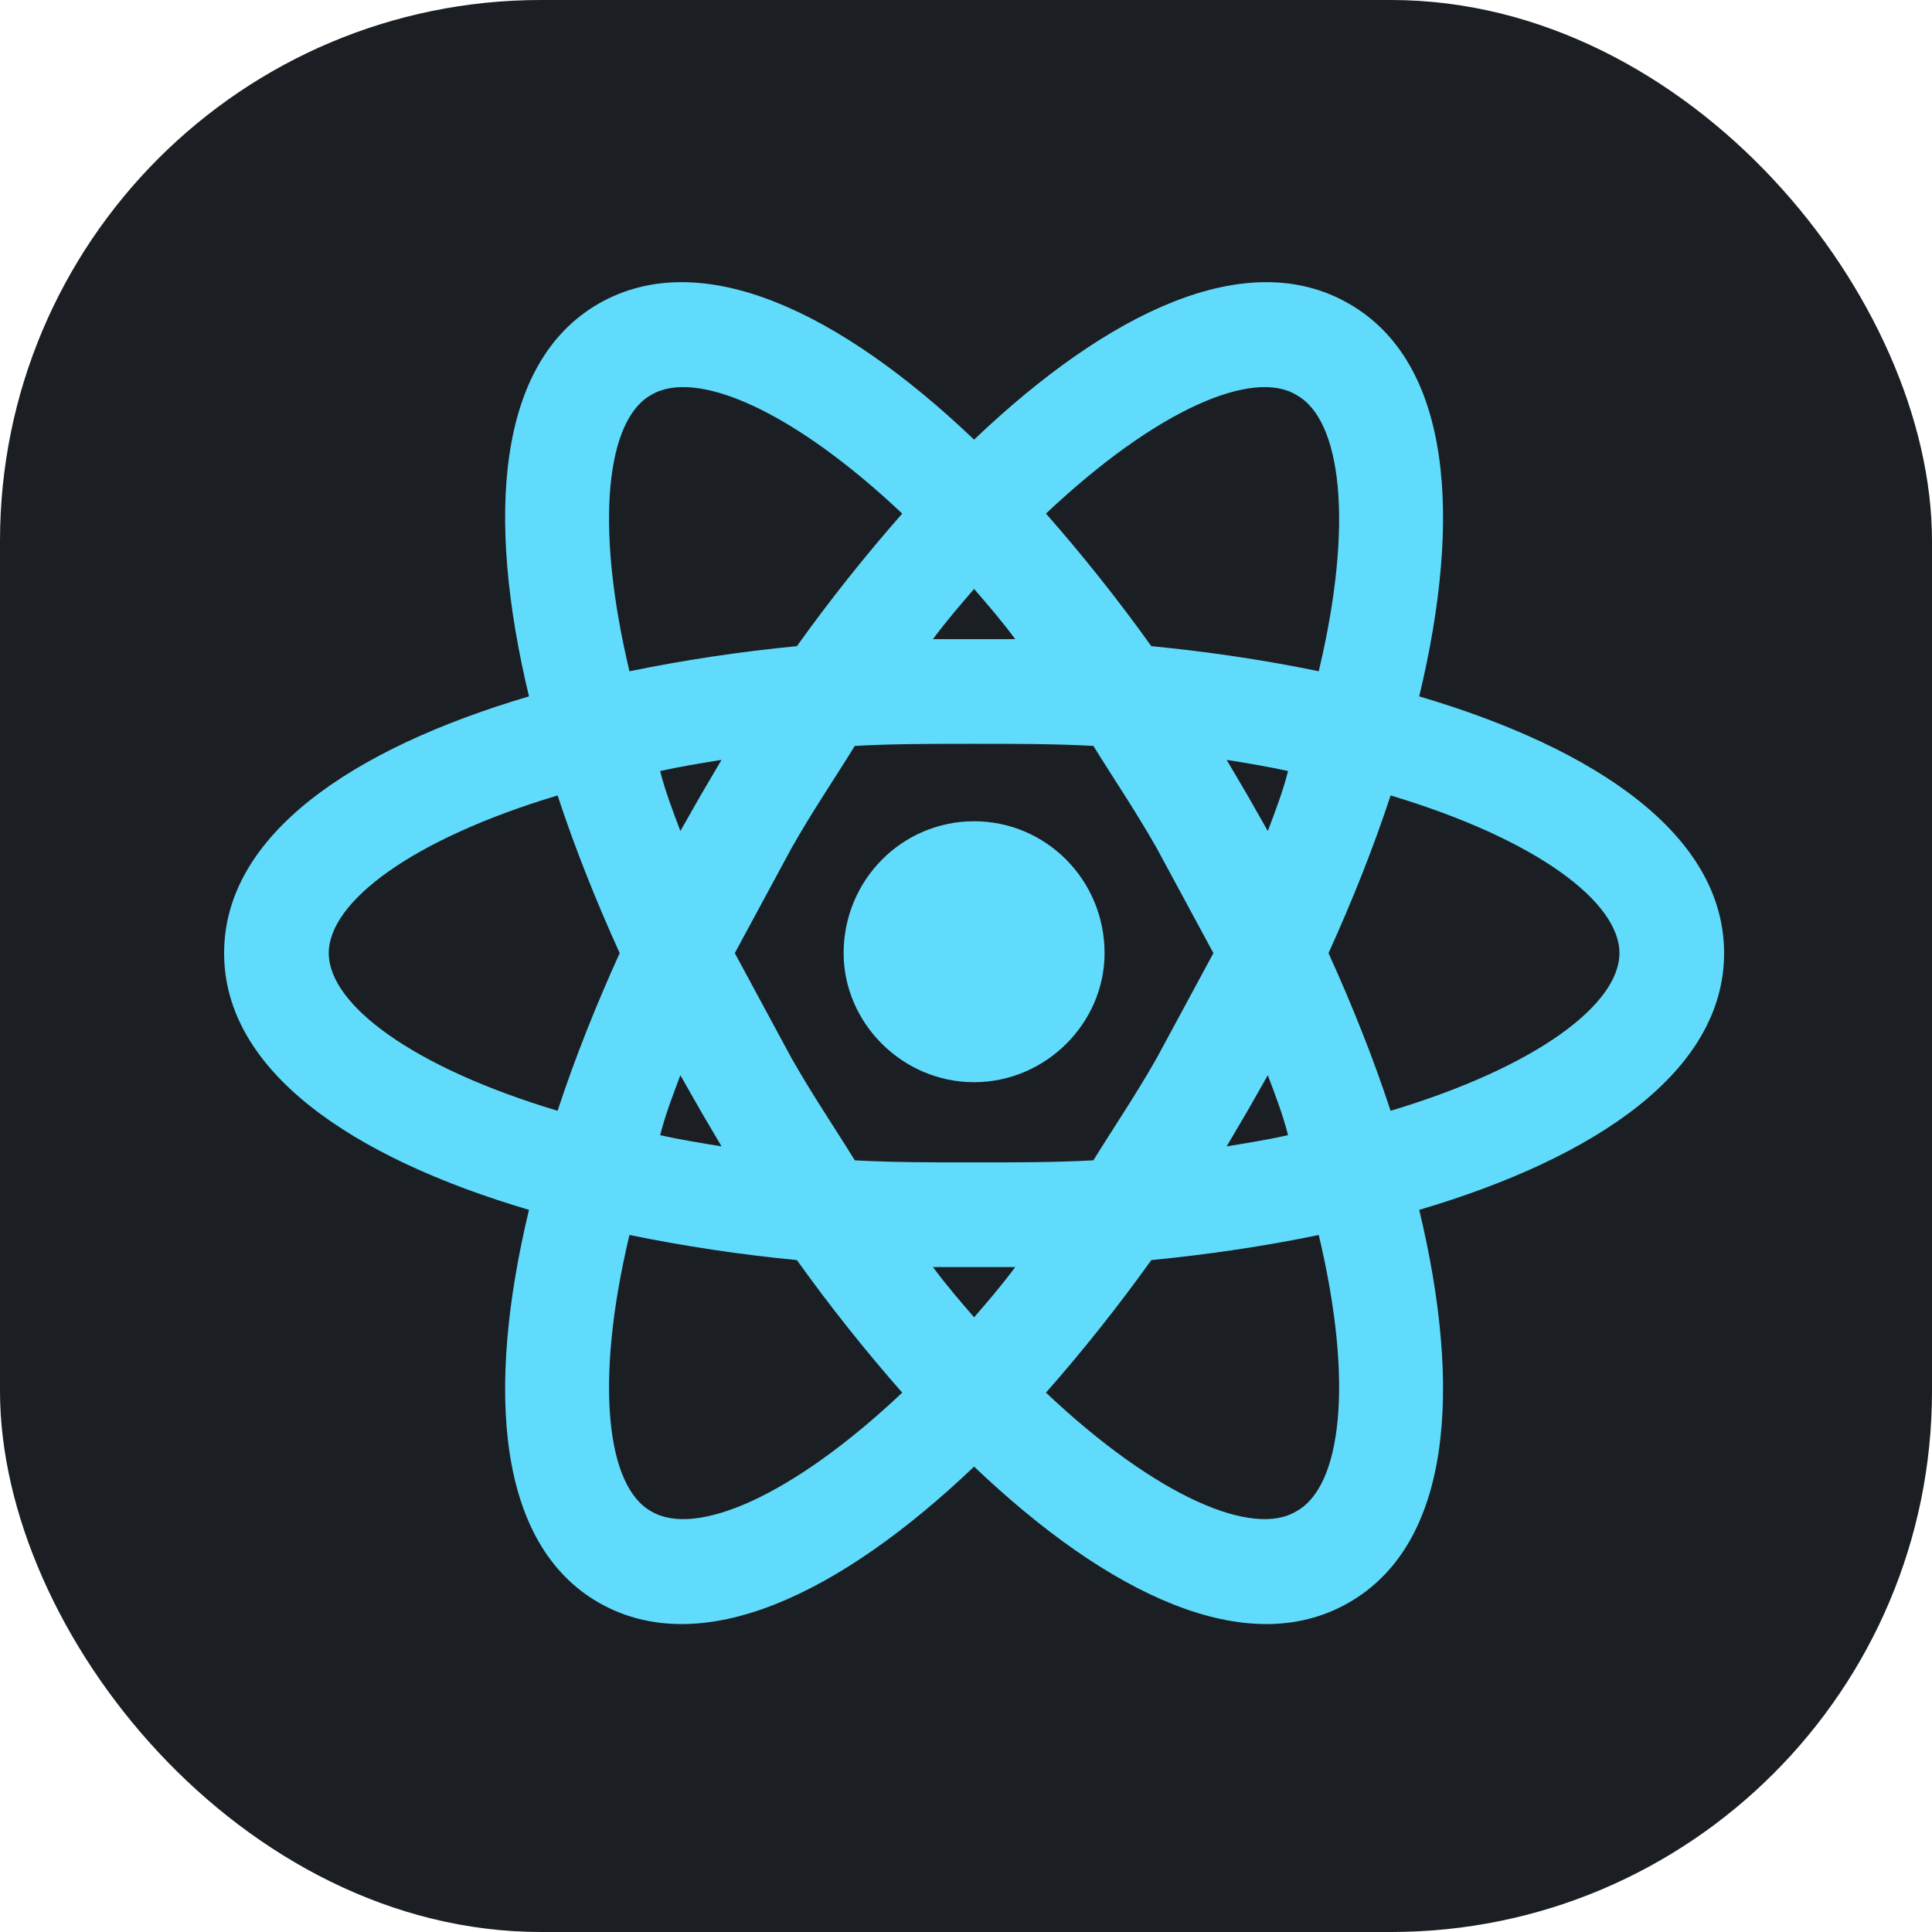 <svg width="500" height="500" viewBox="0 0 500 500" fill="none" xmlns="http://www.w3.org/2000/svg">
<g filter="url(#filter0_i_275_547)">
<rect width="500" height="500" rx="140" fill="#1B1F23"/>
</g>
<path d="M252.096 212.541C270.693 212.541 285.86 227.708 285.86 246.666C285.86 264.722 270.693 280.069 252.096 280.069C233.499 280.069 218.332 264.722 218.332 246.666C218.332 227.708 233.499 212.541 252.096 212.541ZM168.499 391.11C179.874 397.972 204.791 387.499 233.499 360.416C224.11 349.763 214.902 338.208 206.235 326.11C191.686 324.708 177.222 322.538 162.902 319.611C153.693 358.249 157.124 384.791 168.499 391.11ZM181.318 287.472L176.082 278.263C174.096 283.499 172.11 288.735 170.846 293.791C175.721 294.874 181.138 295.777 186.735 296.68L181.318 287.472ZM299.402 273.749L314.027 246.666L299.402 219.583C293.985 210.013 288.207 201.527 282.971 193.041C273.221 192.499 262.93 192.499 252.096 192.499C241.263 192.499 230.971 192.499 221.221 193.041C215.985 201.527 210.207 210.013 204.791 219.583L190.166 246.666L204.791 273.749C210.207 283.319 215.985 291.805 221.221 300.291C230.971 300.833 241.263 300.833 252.096 300.833C262.93 300.833 273.221 300.833 282.971 300.291C288.207 291.805 293.985 283.319 299.402 273.749ZM252.096 152.416C248.666 156.388 245.055 160.541 241.443 165.416H262.749C259.138 160.541 255.527 156.388 252.096 152.416ZM252.096 340.916C255.527 336.944 259.138 332.791 262.749 327.916H241.443C245.055 332.791 248.666 336.944 252.096 340.916ZM335.513 102.222C324.318 95.361 299.402 105.833 270.693 132.916C280.082 143.569 289.291 155.124 297.957 167.222C312.763 168.666 327.388 170.833 341.291 173.722C350.499 135.083 347.068 108.541 335.513 102.222ZM322.874 205.86L328.11 215.069C330.096 209.833 332.082 204.597 333.346 199.541C328.471 198.458 323.055 197.555 317.457 196.652L322.874 205.86ZM349.055 78.569C375.596 93.736 378.485 133.638 367.291 180.222C413.152 193.763 446.193 216.152 446.193 246.666C446.193 277.18 413.152 299.569 367.291 313.11C378.485 359.694 375.596 399.597 349.055 414.763C322.693 429.93 286.763 412.597 252.096 379.555C217.43 412.597 181.499 429.93 154.957 414.763C128.596 399.597 125.707 359.694 136.902 313.11C91.041 299.569 57.999 277.18 57.999 246.666C57.999 216.152 91.041 193.763 136.902 180.222C125.707 133.638 128.596 93.736 154.957 78.569C181.499 63.402 217.43 80.736 252.096 113.777C286.763 80.736 322.693 63.402 349.055 78.569ZM343.818 246.666C349.957 260.208 355.374 273.749 359.888 287.472C397.805 276.097 419.11 259.847 419.11 246.666C419.11 233.485 397.805 217.235 359.888 205.86C355.374 219.583 349.957 233.124 343.818 246.666ZM160.374 246.666C154.235 233.124 148.818 219.583 144.305 205.86C106.388 217.235 85.082 233.485 85.082 246.666C85.082 259.847 106.388 276.097 144.305 287.472C148.818 273.749 154.235 260.208 160.374 246.666ZM322.874 287.472L317.457 296.68C323.055 295.777 328.471 294.874 333.346 293.791C332.082 288.735 330.096 283.499 328.11 278.263L322.874 287.472ZM270.693 360.416C299.402 387.499 324.318 397.972 335.513 391.11C347.068 384.791 350.499 358.249 341.291 319.611C327.388 322.499 312.763 324.666 297.957 326.11C289.291 338.208 280.082 349.763 270.693 360.416ZM181.318 205.86L186.735 196.652C181.138 197.555 175.721 198.458 170.846 199.541C172.11 204.597 174.096 209.833 176.082 215.069L181.318 205.86ZM233.499 132.916C204.791 105.833 179.874 95.361 168.499 102.222C157.124 108.541 153.693 135.083 162.902 173.722C177.222 170.794 191.686 168.624 206.235 167.222C214.902 155.124 224.11 143.569 233.499 132.916Z" fill="#61DBFB"/>
<defs>
<filter id="filter0_i_275_547" x="0" y="0" width="500" height="500" filterUnits="userSpaceOnUse" color-interpolation-filters="sRGB">
<feFlood flood-opacity="0" result="BackgroundImageFix"/>
<feBlend mode="normal" in="SourceGraphic" in2="BackgroundImageFix" result="shape"/>
<feColorMatrix in="SourceAlpha" type="matrix" values="0 0 0 0 0 0 0 0 0 0 0 0 0 0 0 0 0 0 127 0" result="hardAlpha"/>
<feMorphology radius="20" operator="erode" in="SourceAlpha" result="effect1_innerShadow_275_547"/>
<feOffset/>
<feGaussianBlur stdDeviation="25"/>
<feComposite in2="hardAlpha" operator="arithmetic" k2="-1" k3="1"/>
<feColorMatrix type="matrix" values="0 0 0 0 0.38 0 0 0 0 0.859 0 0 0 0 0.984 0 0 0 1 0"/>
<feBlend mode="normal" in2="shape" result="effect1_innerShadow_275_547"/>
</filter>
</defs>
</svg>
